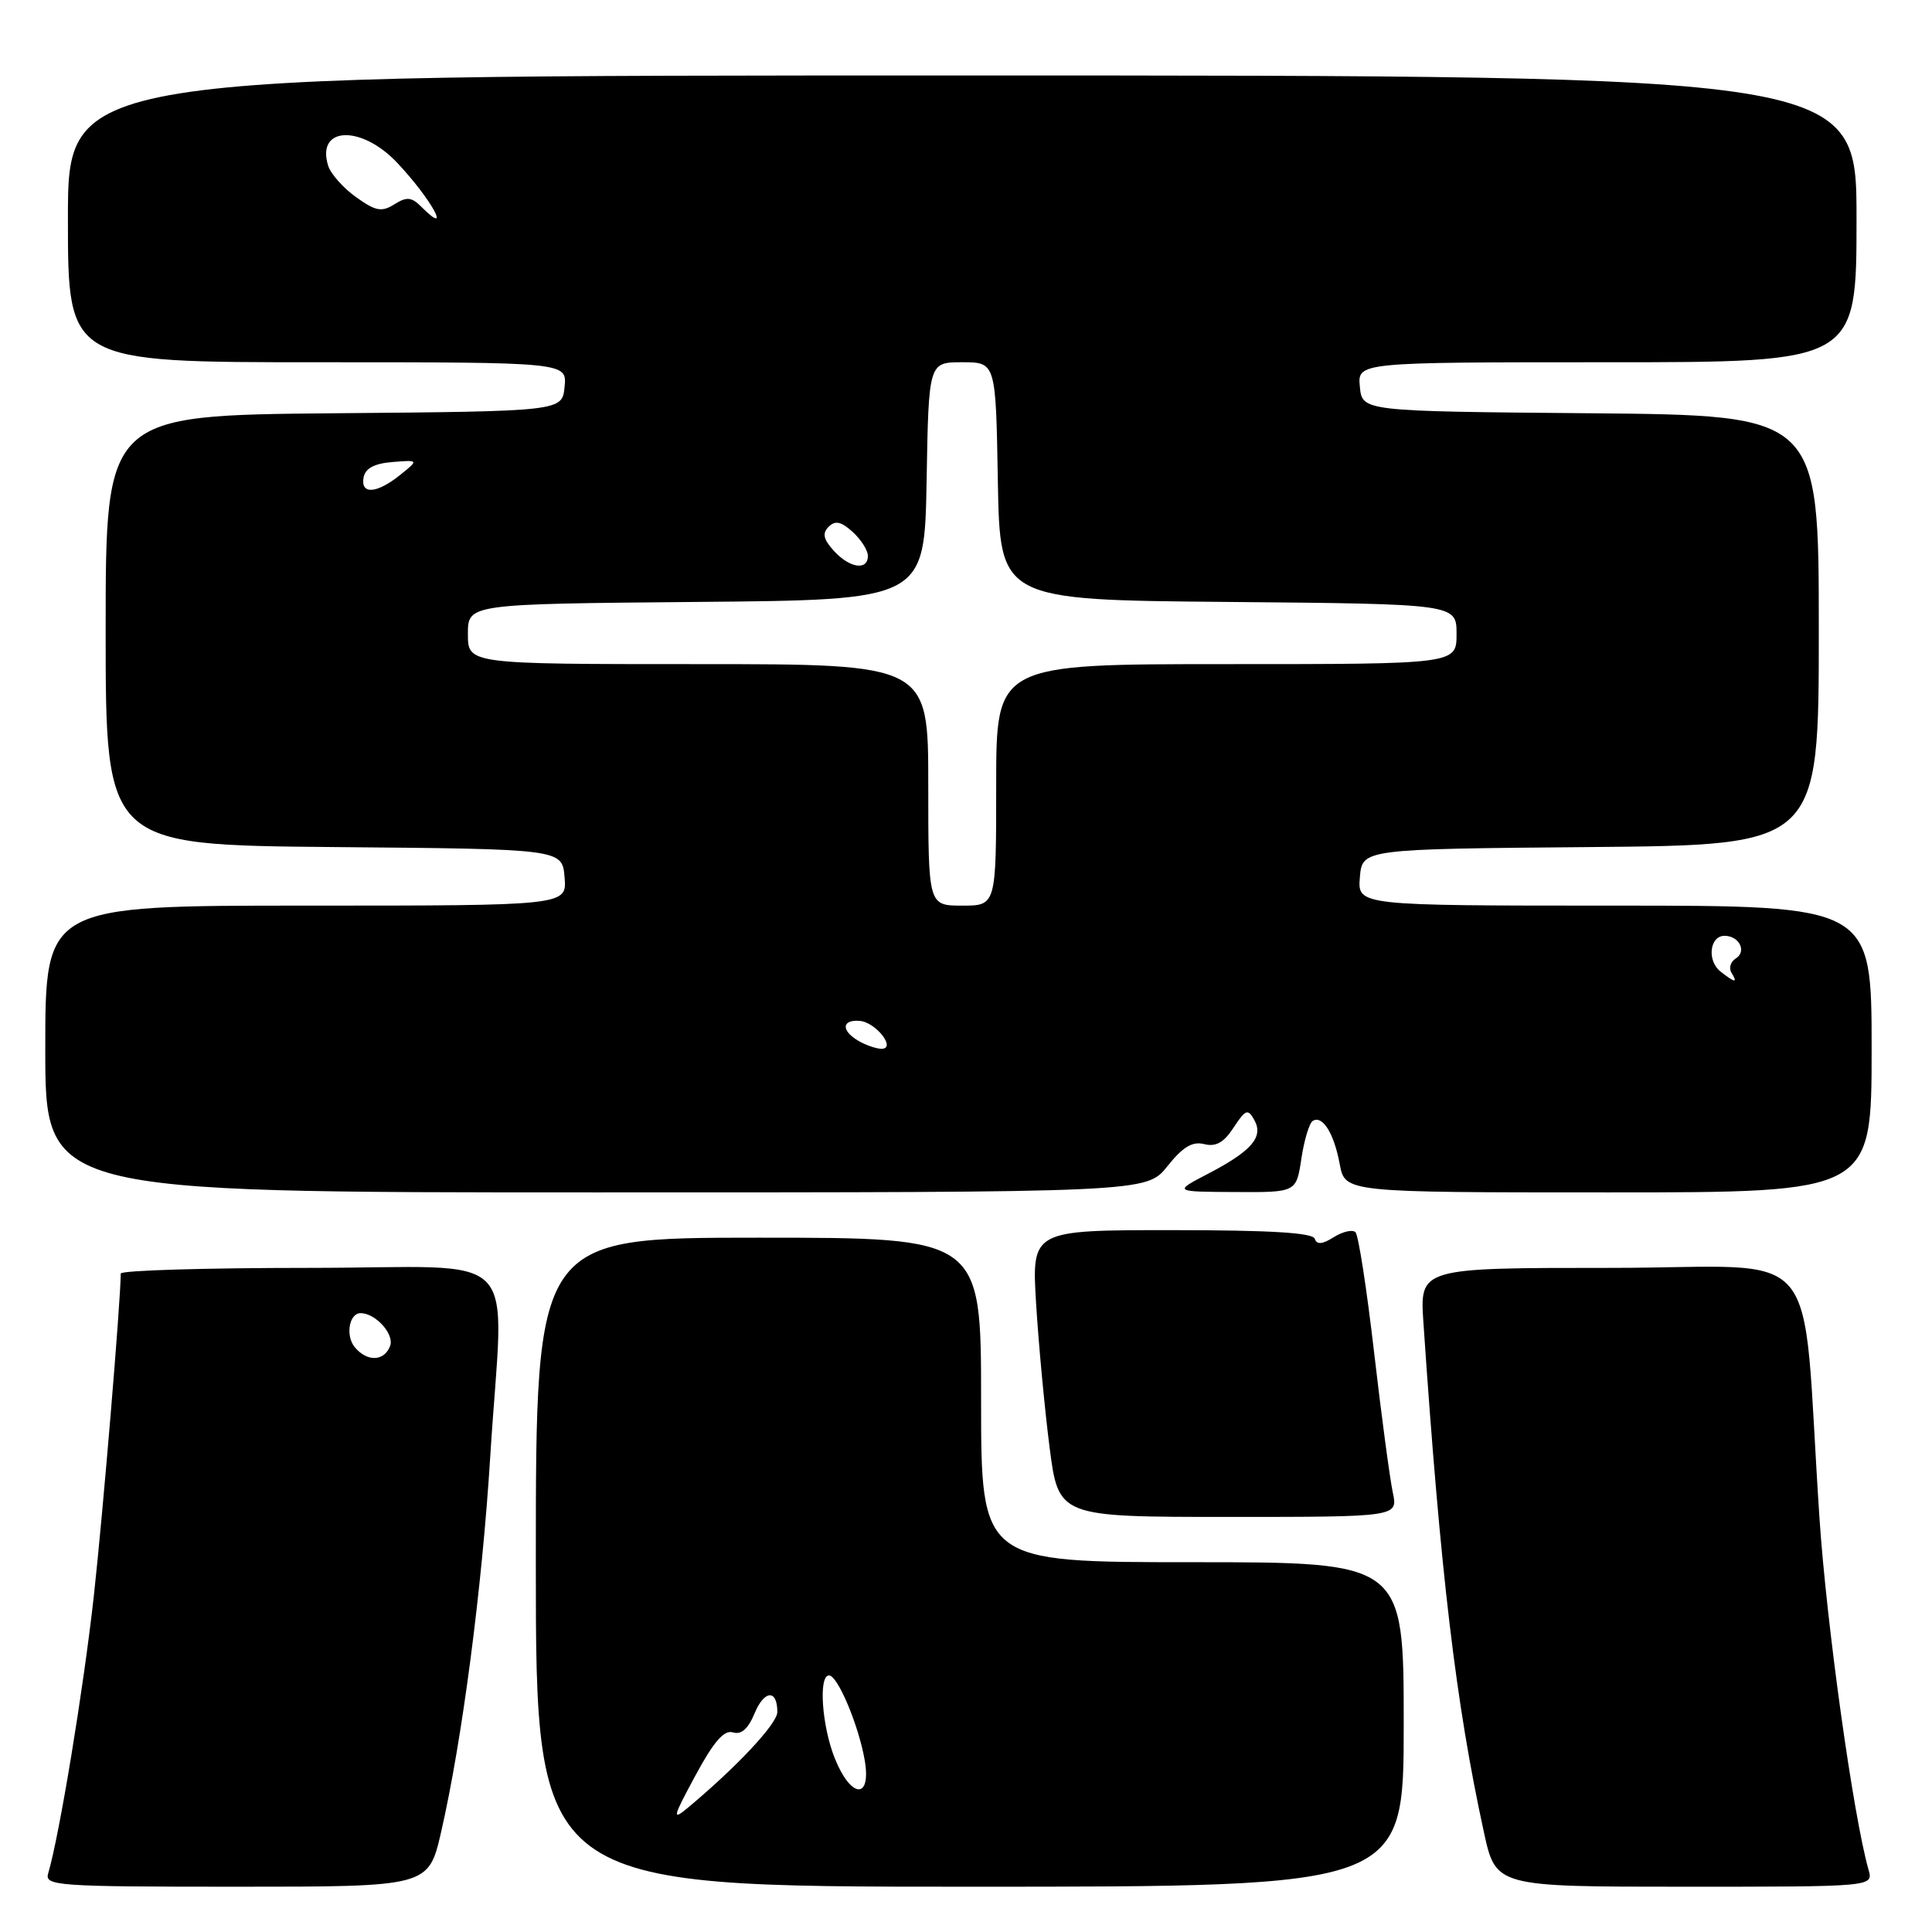 <?xml version="1.0" encoding="UTF-8" standalone="no"?>
<!DOCTYPE svg PUBLIC "-//W3C//DTD SVG 1.1//EN" "http://www.w3.org/Graphics/SVG/1.1/DTD/svg11.dtd" >
<svg xmlns="http://www.w3.org/2000/svg" xmlns:xlink="http://www.w3.org/1999/xlink" version="1.1" viewBox="0 0 256 256">
 <g >
 <path fill="currentColor"
d=" M 58.45 242.75 C 61.23 230.65 63.88 210.40 64.96 193.00 C 66.72 164.72 69.87 168.00 41.00 168.00 C 27.25 168.00 16.00 168.34 16.00 168.75 C 15.97 172.63 13.65 200.43 12.43 211.50 C 11.06 223.82 7.87 243.23 6.38 248.25 C 5.90 249.88 7.55 250.00 31.32 250.00 C 56.78 250.00 56.78 250.00 58.45 242.75 Z  M 186.00 228.50 C 186.00 207.00 186.00 207.00 158.00 207.00 C 130.00 207.00 130.00 207.00 130.00 185.50 C 130.00 164.00 130.00 164.00 100.50 164.00 C 71.00 164.00 71.00 164.00 71.00 207.00 C 71.00 250.00 71.00 250.00 128.50 250.00 C 186.00 250.00 186.00 250.00 186.00 228.50 Z  M 247.59 247.75 C 245.56 240.59 242.02 215.21 241.08 201.00 C 238.60 163.68 242.22 168.00 213.47 168.00 C 188.12 168.00 188.12 168.00 188.61 175.25 C 190.88 208.65 192.91 225.73 196.62 242.75 C 198.20 250.00 198.20 250.00 223.22 250.00 C 248.23 250.00 248.23 250.00 247.59 247.75 Z  M 184.55 197.75 C 184.17 195.96 183.05 187.63 182.08 179.24 C 181.11 170.85 180.00 163.66 179.61 163.28 C 179.22 162.89 177.94 163.18 176.75 163.92 C 175.21 164.89 174.48 164.95 174.21 164.14 C 173.95 163.34 168.24 163.00 155.27 163.00 C 136.70 163.00 136.70 163.00 137.29 172.75 C 137.62 178.11 138.42 186.66 139.07 191.75 C 140.26 201.00 140.26 201.00 162.76 201.00 C 185.25 201.00 185.25 201.00 184.55 197.75 Z  M 154.68 154.54 C 156.73 151.97 157.99 151.21 159.56 151.60 C 161.11 151.99 162.16 151.40 163.46 149.41 C 165.05 146.99 165.35 146.88 166.20 148.40 C 167.46 150.65 165.87 152.51 160.07 155.53 C 155.50 157.91 155.50 157.91 163.64 157.95 C 171.77 158.00 171.77 158.00 172.44 153.52 C 172.81 151.06 173.49 148.82 173.94 148.53 C 175.24 147.73 176.76 150.15 177.52 154.25 C 178.22 158.00 178.22 158.00 213.11 158.00 C 248.00 158.00 248.00 158.00 248.00 139.00 C 248.00 120.00 248.00 120.00 213.94 120.00 C 179.88 120.00 179.88 120.00 180.19 116.25 C 180.50 112.50 180.50 112.50 210.75 112.24 C 241.00 111.97 241.00 111.97 241.00 83.50 C 241.00 55.03 241.00 55.03 210.75 54.76 C 180.50 54.50 180.50 54.50 180.19 51.25 C 179.87 48.00 179.87 48.00 212.94 48.00 C 246.00 48.00 246.00 48.00 246.00 29.00 C 246.00 10.00 246.00 10.00 127.50 10.00 C 9.00 10.00 9.00 10.00 9.00 29.00 C 9.00 48.00 9.00 48.00 42.06 48.00 C 75.13 48.00 75.13 48.00 74.81 51.25 C 74.50 54.50 74.50 54.50 44.25 54.76 C 14.00 55.03 14.00 55.03 14.00 83.50 C 14.00 111.97 14.00 111.97 44.25 112.24 C 74.50 112.50 74.50 112.50 74.81 116.25 C 75.12 120.00 75.12 120.00 40.56 120.00 C 6.00 120.00 6.00 120.00 6.00 139.00 C 6.00 158.00 6.00 158.00 78.96 158.00 C 151.91 158.00 151.91 158.00 154.68 154.54 Z  M 47.01 178.51 C 45.75 176.99 46.26 174.00 47.78 174.00 C 49.77 174.00 52.29 176.80 51.69 178.36 C 50.91 180.40 48.64 180.48 47.01 178.51 Z  M 92.14 235.28 C 94.58 230.76 95.94 229.19 97.12 229.55 C 98.22 229.89 99.13 229.09 99.98 227.04 C 101.27 223.92 103.00 223.81 103.00 226.85 C 103.00 228.39 97.66 234.10 91.14 239.54 C 89.02 241.30 89.12 240.87 92.14 235.28 Z  M 110.61 232.98 C 108.90 228.70 108.43 222.00 109.85 222.00 C 111.00 222.00 113.79 228.64 114.58 233.25 C 115.48 238.51 112.75 238.32 110.61 232.98 Z  M 113.75 137.92 C 111.44 136.57 111.52 135.09 113.89 135.27 C 116.07 135.43 118.85 139.02 116.76 138.97 C 116.07 138.95 114.71 138.48 113.75 137.92 Z  M 227.96 128.72 C 226.16 127.29 226.54 124.00 228.51 124.00 C 230.46 124.00 231.49 126.08 230.00 127.00 C 229.31 127.43 229.05 128.28 229.43 128.89 C 230.30 130.30 229.90 130.25 227.96 128.72 Z  M 123.00 104.00 C 123.00 88.00 123.00 88.00 92.50 88.00 C 62.00 88.00 62.00 88.00 62.00 84.01 C 62.00 80.03 62.00 80.03 92.25 79.76 C 122.50 79.50 122.50 79.50 122.78 63.75 C 123.05 48.00 123.05 48.00 127.50 48.00 C 131.95 48.00 131.95 48.00 132.22 63.75 C 132.50 79.50 132.50 79.50 162.75 79.76 C 193.00 80.03 193.00 80.03 193.00 84.01 C 193.00 88.00 193.00 88.00 162.50 88.00 C 132.00 88.00 132.00 88.00 132.00 104.00 C 132.00 120.00 132.00 120.00 127.50 120.00 C 123.00 120.00 123.00 120.00 123.00 104.00 Z  M 110.48 72.98 C 109.10 71.45 108.93 70.67 109.80 69.80 C 110.67 68.93 111.45 69.10 112.98 70.48 C 114.09 71.49 115.00 72.92 115.00 73.65 C 115.00 75.65 112.57 75.28 110.48 72.98 Z  M 48.18 63.25 C 48.41 62.05 49.62 61.41 52.01 61.22 C 55.50 60.94 55.50 60.94 53.00 62.95 C 49.90 65.43 47.75 65.57 48.18 63.25 Z  M 55.84 27.41 C 54.53 26.10 53.90 26.04 52.26 27.07 C 50.57 28.13 49.78 27.98 47.19 26.13 C 45.50 24.93 43.84 23.06 43.49 21.98 C 41.84 16.76 47.84 16.49 52.64 21.58 C 57.15 26.36 60.02 31.59 55.84 27.41 Z "/>
</g>
</svg>